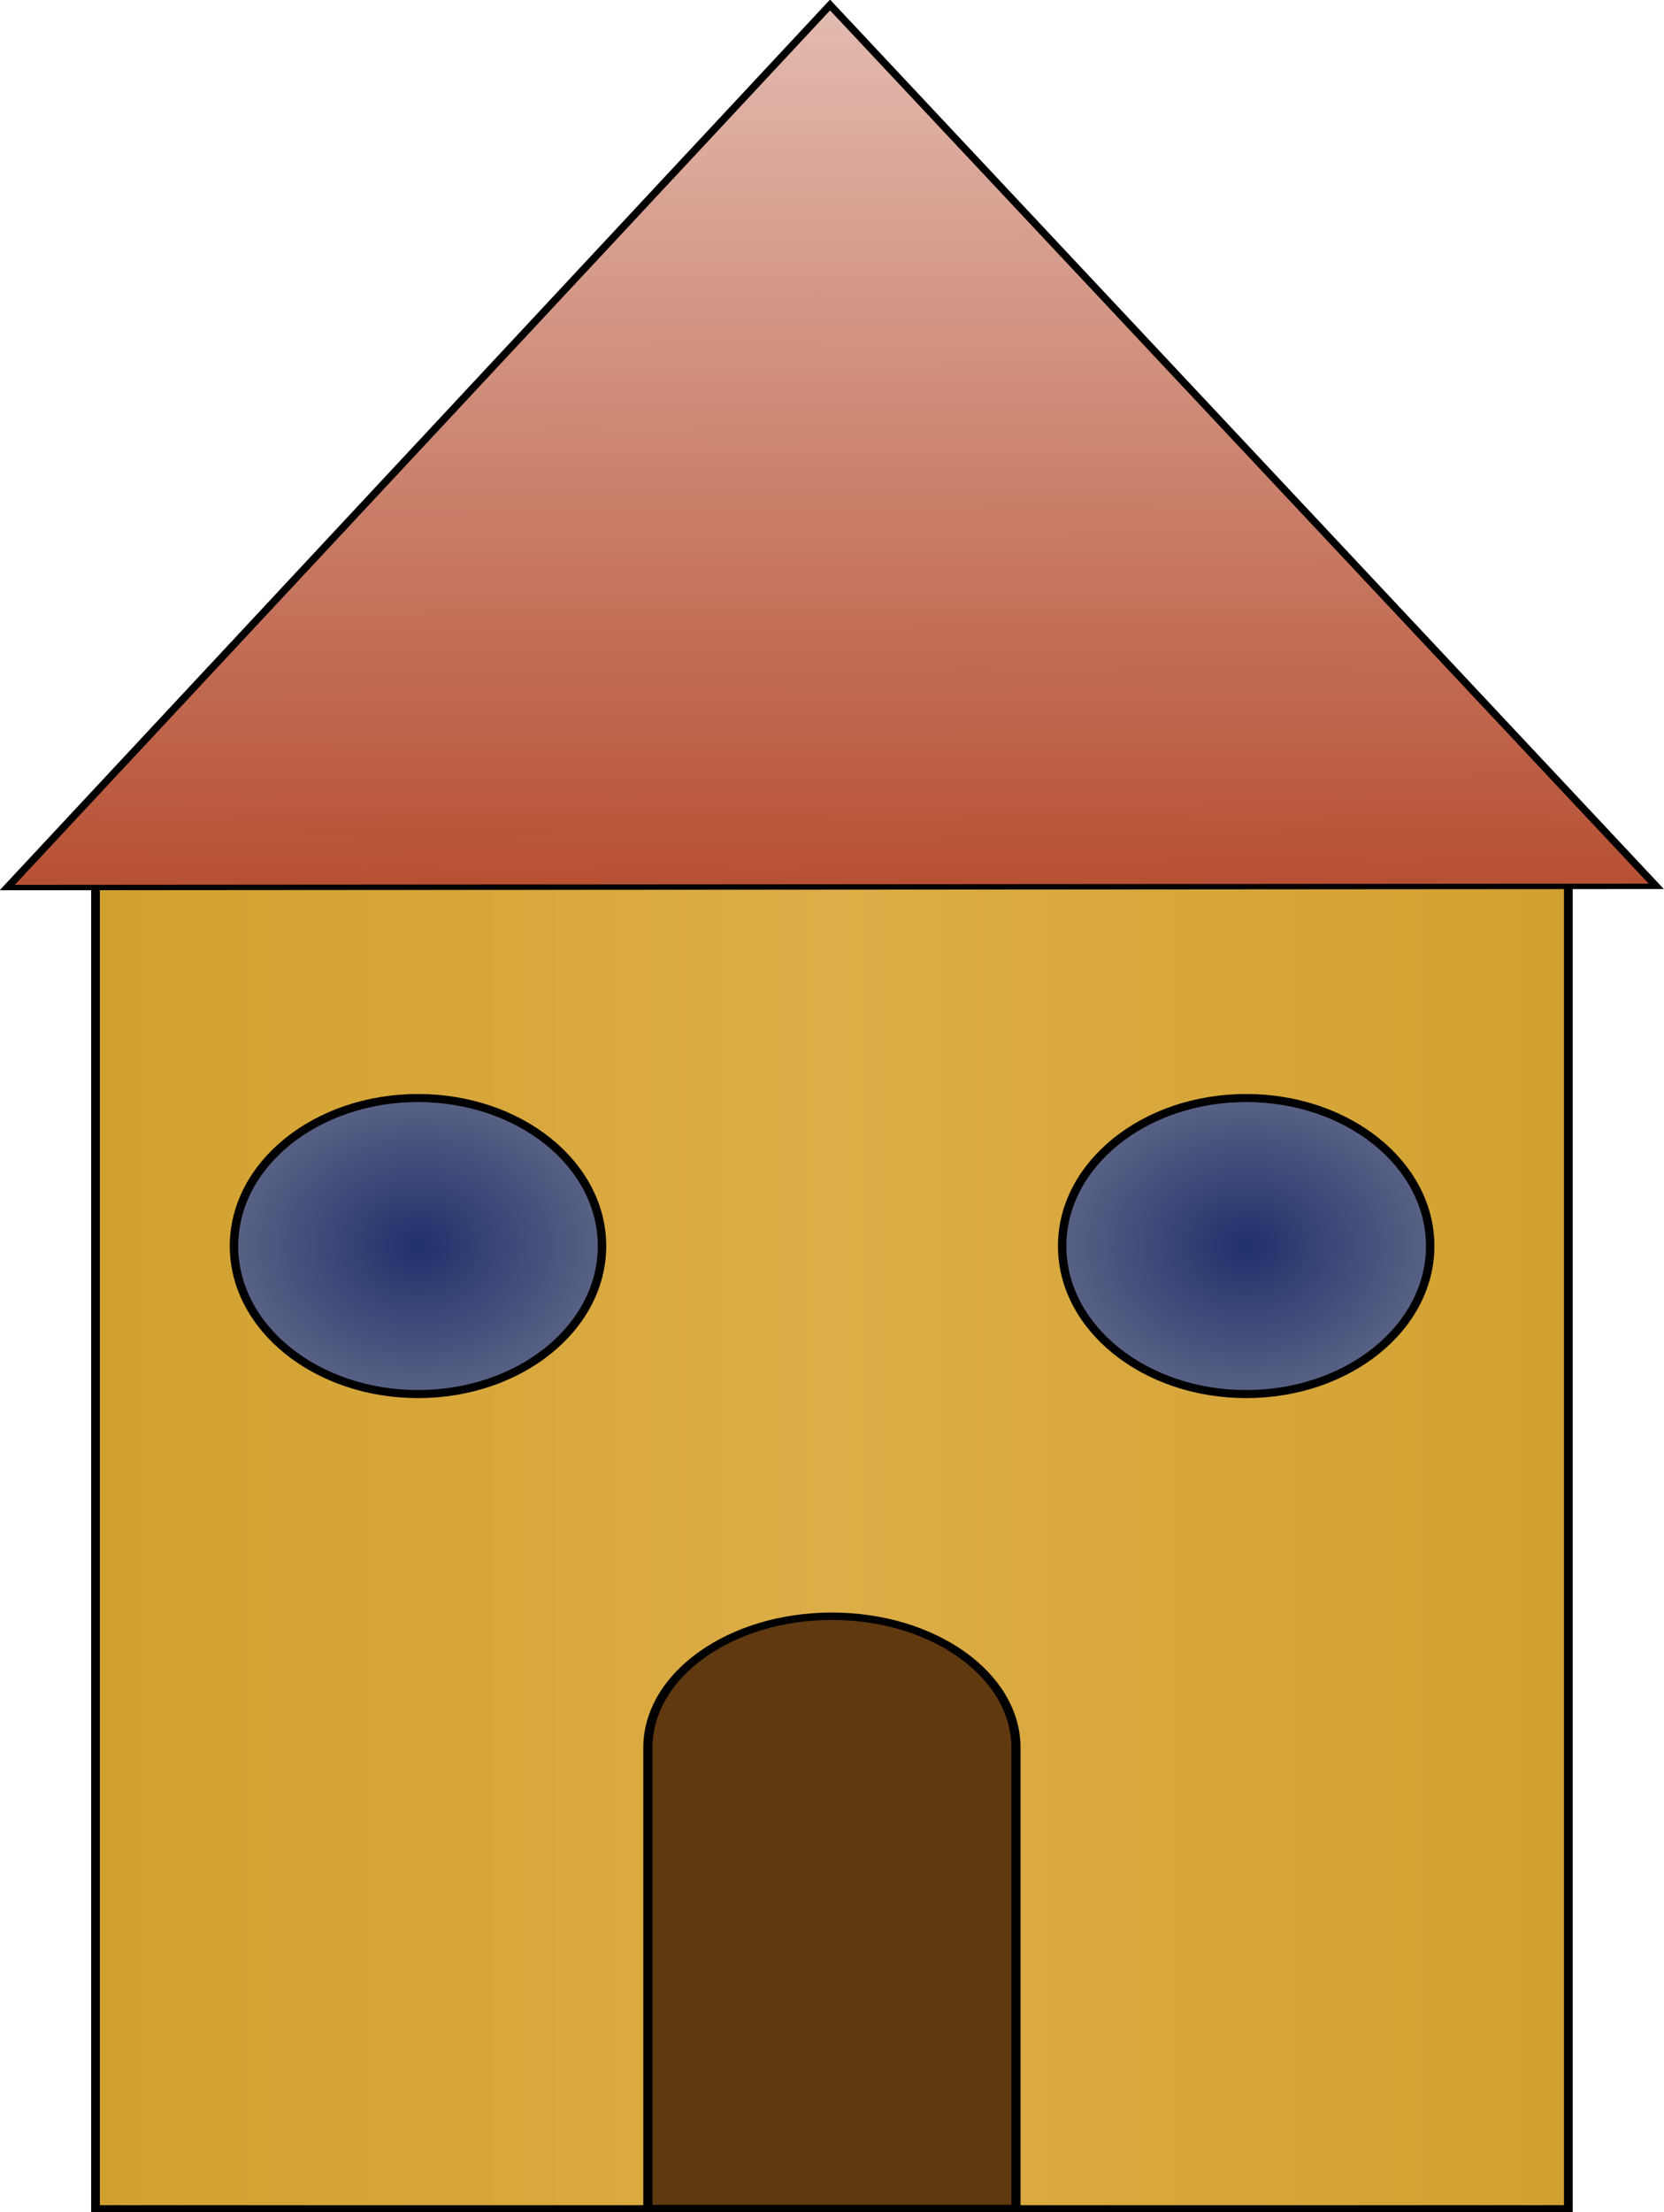 <?xml version="1.0" encoding="UTF-8" standalone="no"?>
<!--

Created with Inkscape (http://www.inkscape.org/)

Copyright (C) 2012 Romain Ducher

This file is part of Reyn Tweets.

Reyn Tweets is free software: you can redistribute it and/or modify
it under the terms of the GNU Lesser General Public License as published by
the Free Software Foundation, either version 3 of the License, or
(at your option) any later version.

Reyn Tweets is distributed in the hope that it will be useful,
but WITHOUT ANY WARRANTY; without even the implied warranty of
MERCHANTABILITY or FITNESS FOR A PARTICULAR PURPOSE. See the
GNU Lesser General Public License for more details.

You should have received a copy of the GNU Lesser General Public License
along with Reyn Tweets.  If not, see <http://www.gnu.org/licenses/>.

-->

<svg
   xmlns:dc="http://purl.org/dc/elements/1.1/"
   xmlns:cc="http://creativecommons.org/ns#"
   xmlns:rdf="http://www.w3.org/1999/02/22-rdf-syntax-ns#"
   xmlns:svg="http://www.w3.org/2000/svg"
   xmlns="http://www.w3.org/2000/svg"
   xmlns:xlink="http://www.w3.org/1999/xlink"
   xmlns:sodipodi="http://sodipodi.sourceforge.net/DTD/sodipodi-0.dtd"
   xmlns:inkscape="http://www.inkscape.org/namespaces/inkscape"
   width="1205.238"
   height="1601.685"
   id="svg3936"
   version="1.1"
   inkscape:version="0.48.3.1 r9886"
   sodipodi:docname="home2.svg"
   inkscape:export-filename="/home/ducher/ReynTweets/trunk/ReynTweets/resources/icons/home.png"
   inkscape:export-xdpi="1.6954571"
   inkscape:export-ydpi="1.6954571">
  <defs
     id="defs3938">
    <linearGradient
       id="linearGradient6122">
      <stop
         style="stop-color:#20306c;stop-opacity:1;"
         offset="0"
         id="stop6124" />
      <stop
         style="stop-color:#5a6385;stop-opacity:1;"
         offset="1"
         id="stop6126" />
    </linearGradient>
    <linearGradient
       id="linearGradient6114">
      <stop
         style="stop-color:#20306c;stop-opacity:1;"
         offset="0"
         id="stop6116" />
      <stop
         style="stop-color:#5a6385;stop-opacity:1;"
         offset="1"
         id="stop6118" />
    </linearGradient>
    <linearGradient
       id="linearGradient6096">
      <stop
         style="stop-color:#b75134;stop-opacity:1;"
         offset="0"
         id="stop6098" />
      <stop
         style="stop-color:#b75134;stop-opacity:0.392;"
         offset="1"
         id="stop6100" />
    </linearGradient>
    <linearGradient
       id="linearGradient6088">
      <stop
         style="stop-color:#ddad47;stop-opacity:1;"
         offset="0"
         id="stop6090" />
      <stop
         style="stop-color:#d1a130;stop-opacity:1;"
         offset="1"
         id="stop6092" />
    </linearGradient>
    <linearGradient
       inkscape:collect="always"
       xlink:href="#linearGradient6088"
       id="linearGradient6206"
       gradientUnits="userSpaceOnUse"
       spreadMethod="reflect"
       x1="400.357"
       y1="604.862"
       x2="802.5"
       y2="604.862" />
    <radialGradient
       inkscape:collect="always"
       xlink:href="#linearGradient6122"
       id="radialGradient6208"
       gradientUnits="userSpaceOnUse"
       gradientTransform="matrix(1,0,0,0.846,0,10.036)"
       spreadMethod="reflect"
       cx="-585.714"
       cy="65.219"
       fx="-585.714"
       fy="65.219"
       r="157.826" />
    <radialGradient
       inkscape:collect="always"
       xlink:href="#linearGradient6114"
       id="radialGradient6210"
       gradientUnits="userSpaceOnUse"
       gradientTransform="matrix(1,0,0,0.846,0,10.036)"
       cx="-585.714"
       cy="65.219"
       fx="-585.714"
       fy="65.219"
       r="157.826" />
    <linearGradient
       inkscape:collect="always"
       xlink:href="#linearGradient6096"
       id="linearGradient6212"
       gradientUnits="userSpaceOnUse"
       x1="-455.625"
       y1="-169.69"
       x2="-458.01"
       y2="-976.274" />
  </defs>
  <sodipodi:namedview
     id="base"
     pagecolor="#ffffff"
     bordercolor="#666666"
     borderopacity="1.0"
     inkscape:pageopacity="0.0"
     inkscape:pageshadow="2"
     inkscape:zoom="0.35"
     inkscape:cx="347.87559"
     inkscape:cy="715.44392"
     inkscape:document-units="px"
     inkscape:current-layer="layer1"
     showgrid="false"
     inkscape:window-width="1280"
     inkscape:window-height="776"
     inkscape:window-x="0"
     inkscape:window-y="24"
     inkscape:window-maximized="1"
     fit-margin-top="0"
     fit-margin-left="0"
     fit-margin-right="0"
     fit-margin-bottom="0" />
  <g
     inkscape:label="Calque 1"
     inkscape:groupmode="layer"
     id="layer1"
     transform="translate(52.686,546.81)">
    <g
       id="g6199"
       transform="matrix(1.333,0,0,1.072,16.68,-75.97)">
      <rect
         y="157.228"
         x="-0.134"
         height="895.268"
         width="800.268"
         id="rect3944"
         style="fill:url(#linearGradient6206);fill-opacity:1;stroke:#000000;stroke-width:4.732;stroke-miterlimit:4;stroke-opacity:1;stroke-dasharray:none" />
      <path
         inkscape:connector-curvature="0"
         id="rect4454"
         d="m 400,652.375 c -55.228,0 -100,39.797 -100,88.889 l 0,311.111 200,0 0,-311.111 C 500,692.172 455.228,652.375 400,652.375 z"
         style="fill:#603910;fill-opacity:1;stroke:#000000;stroke-width:5;stroke-miterlimit:4;stroke-opacity:1;stroke-dasharray:none" />
      <path
         transform="matrix(0.648,0,0,0.769,554.63,352.193)"
         d="m -431.429,65.219 c 0,71.797 -69.076,130 -154.286,130 -85.21,0 -154.286,-58.203 -154.286,-130 0,-71.797 69.076,-130 154.286,-130 85.21,0 154.286,58.203 154.286,130 z"
         sodipodi:ry="130"
         sodipodi:rx="154.28572"
         sodipodi:cy="65.219322"
         sodipodi:cx="-585.71429"
         id="path4461"
         style="fill:url(#radialGradient6208);fill-opacity:1;stroke:#000000;stroke-width:7.081;stroke-miterlimit:4;stroke-opacity:1;stroke-dasharray:none"
         sodipodi:type="arc" />
      <path
         transform="matrix(0.648,0,0,0.769,1004.63,352.193)"
         d="m -431.429,65.219 c 0,71.797 -69.076,130 -154.286,130 -85.21,0 -154.286,-58.203 -154.286,-130 0,-71.797 69.076,-130 154.286,-130 85.21,0 154.286,58.203 154.286,130 z"
         sodipodi:ry="130"
         sodipodi:rx="154.28572"
         sodipodi:cy="65.219322"
         sodipodi:cx="-585.71429"
         id="path4461-1"
         style="fill:url(#radialGradient6210);fill-opacity:1;stroke:#000000;stroke-width:7.081;stroke-miterlimit:4;stroke-opacity:1;stroke-dasharray:none"
         sodipodi:type="arc" />
      <path
         transform="matrix(0.951,0,0,0.73,834.335,277.615)"
         inkscape:transform-center-y="-97.989547"
         inkscape:transform-center-x="-0.80627958"
         d="m 14.286,-161.924 -942.207,1.126 470.128,-816.538 z"
         inkscape:randomized="0"
         inkscape:rounded="0"
         inkscape:flatsided="true"
         sodipodi:arg2="1.569601"
         sodipodi:arg1="0.52240343"
         sodipodi:r2="270.04156"
         sodipodi:r1="543.98376"
         sodipodi:cy="-433.35211"
         sodipodi:cx="-457.14285"
         sodipodi:sides="3"
         id="path4519"
         style="fill:url(#linearGradient6212);fill-opacity:1;stroke:#000000;stroke-width:5;stroke-linecap:round;stroke-miterlimit:4;stroke-opacity:1;stroke-dasharray:none"
         sodipodi:type="star" />
    </g>
  </g>
</svg>

